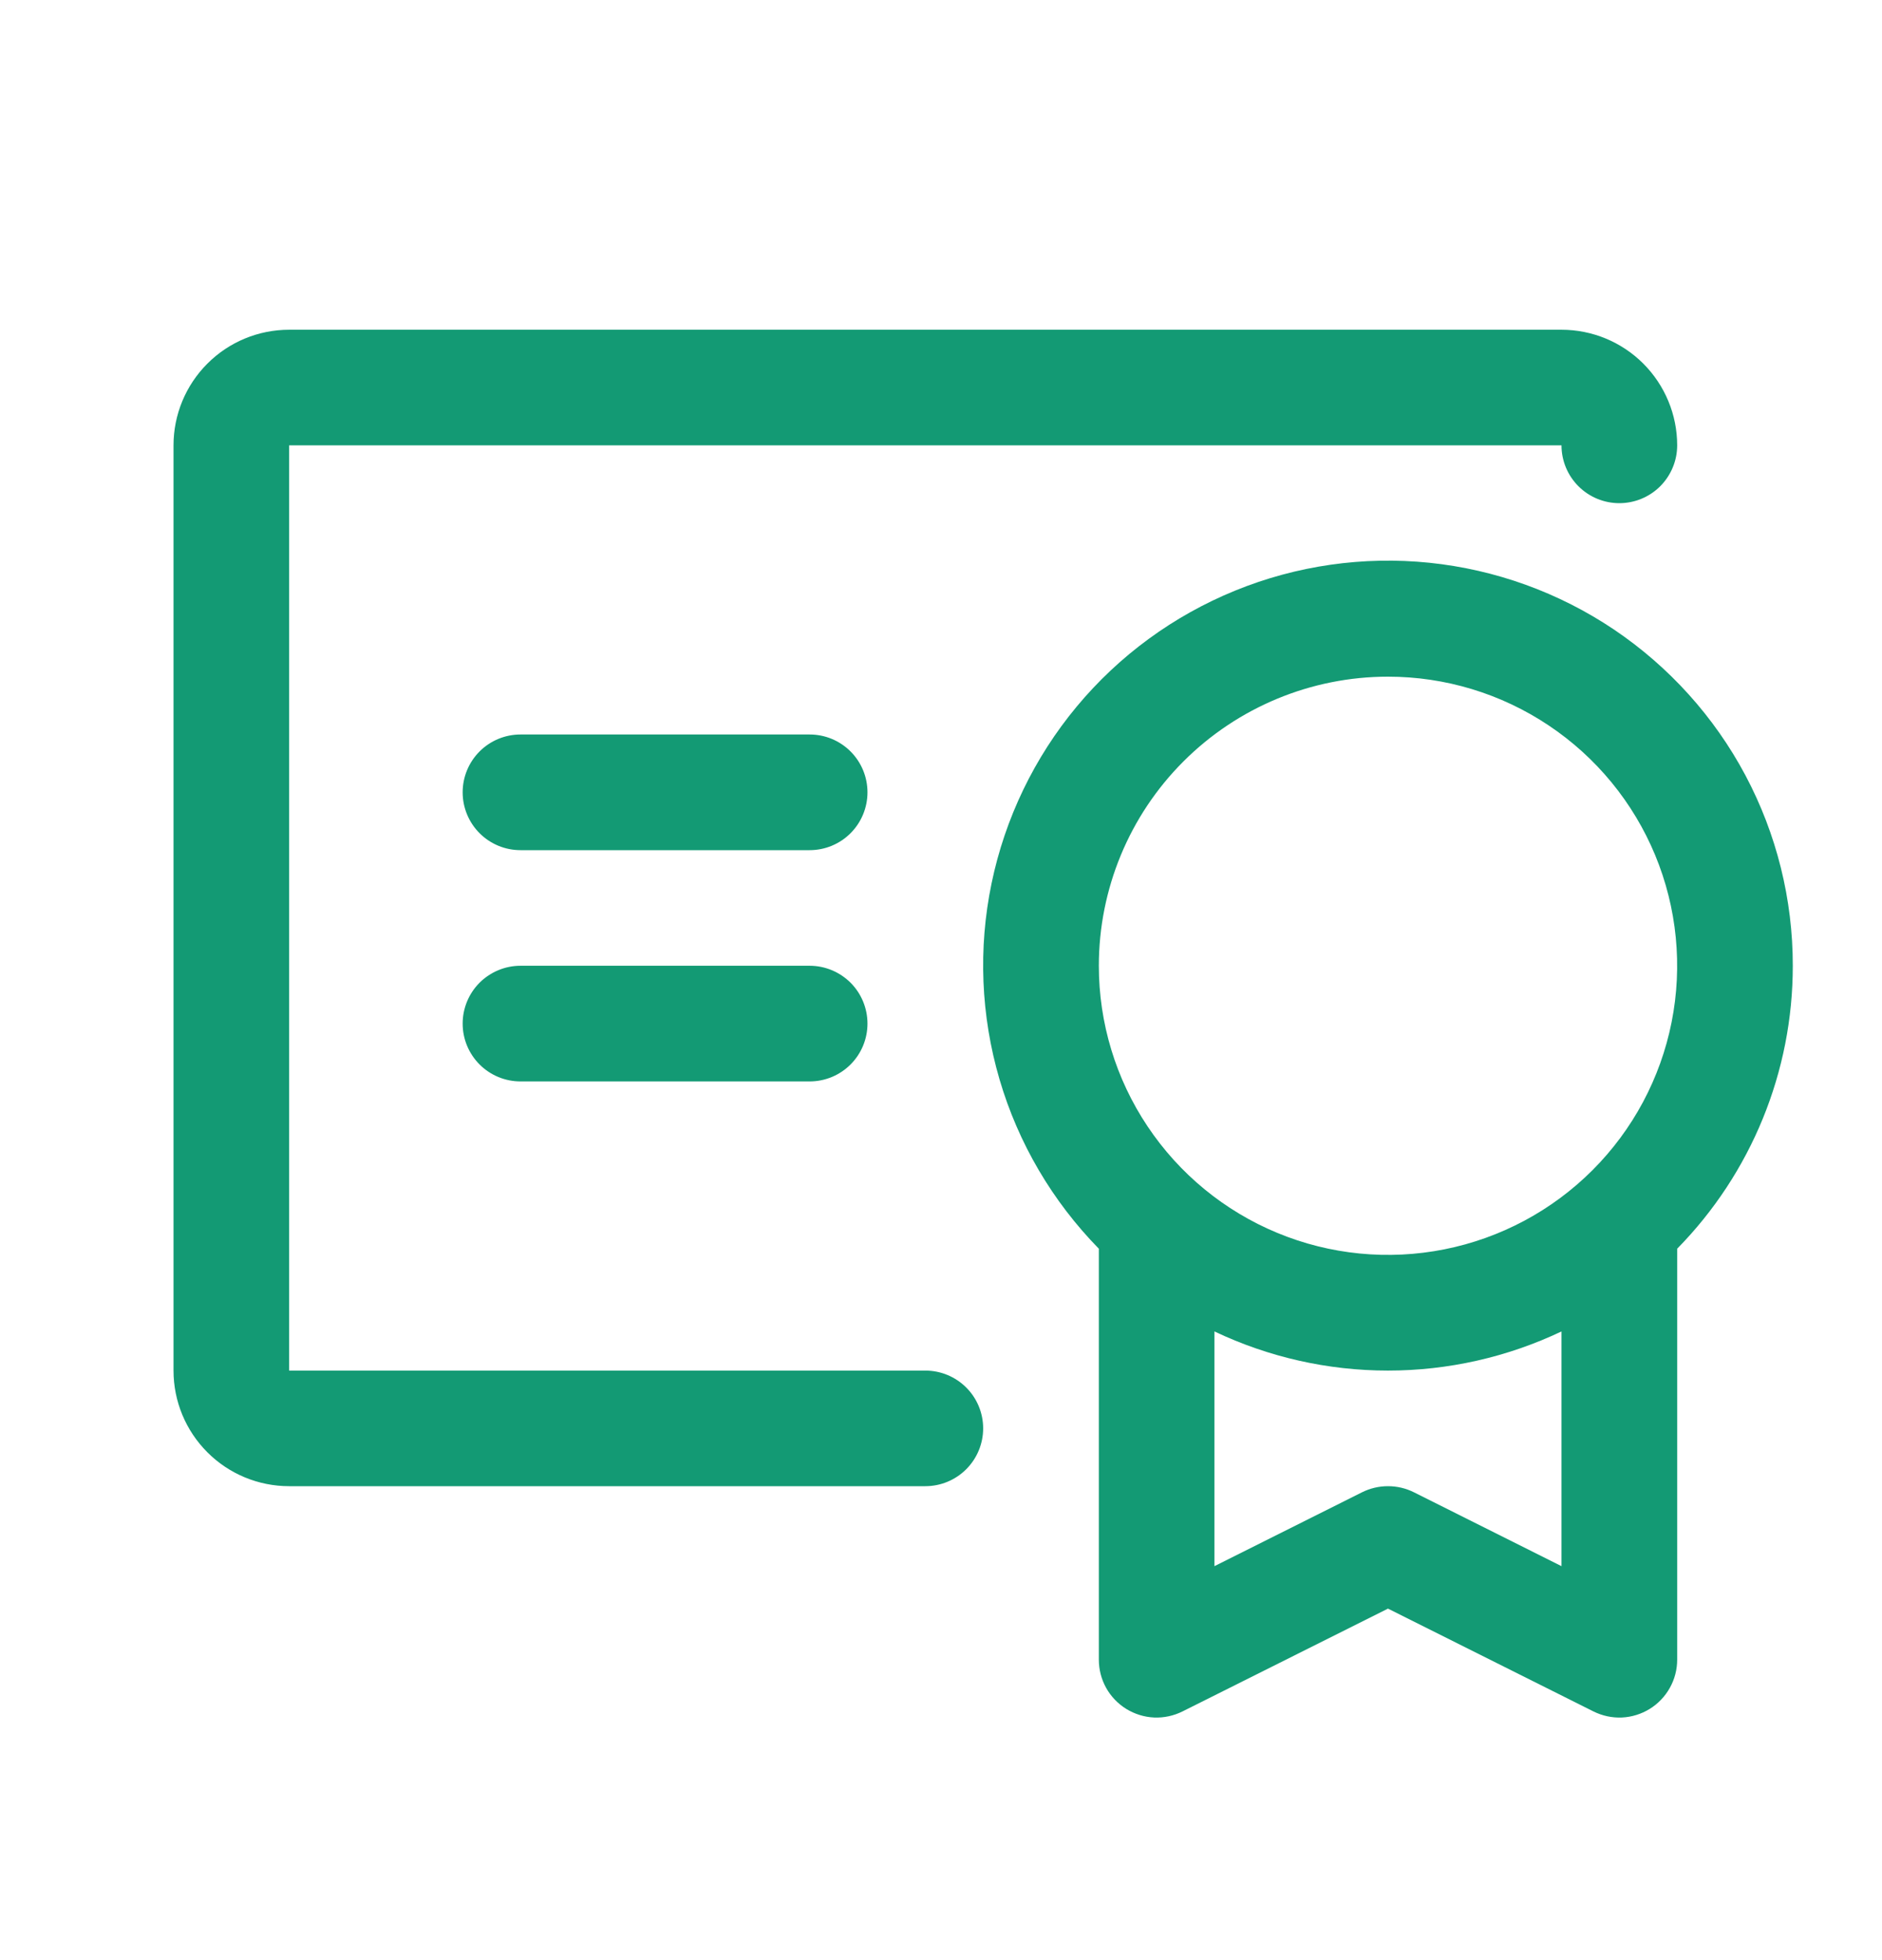<svg width="24" height="25" viewBox="0 0 30 31" fill="none" xmlns="http://www.w3.org/2000/svg">
    <path d="M28.578 15.272C28.579 14.214 28.32 13.171 27.823 12.236C27.326 11.302 26.606 10.504 25.728 9.912C24.849 9.321 23.839 8.956 22.786 8.847C21.733 8.739 20.669 8.891 19.689 9.291C18.708 9.691 17.841 10.325 17.164 11.139C16.487 11.953 16.021 12.921 15.806 13.958C15.591 14.994 15.635 16.068 15.933 17.084C16.231 18.1 16.775 19.026 17.516 19.783V26.335C17.516 26.492 17.556 26.647 17.632 26.784C17.709 26.922 17.819 27.037 17.953 27.12C18.087 27.202 18.239 27.25 18.396 27.257C18.553 27.264 18.709 27.23 18.85 27.16L22.125 25.521L25.4 27.16C25.541 27.23 25.697 27.264 25.854 27.257C26.011 27.25 26.164 27.202 26.297 27.12C26.431 27.037 26.541 26.922 26.618 26.784C26.695 26.647 26.735 26.492 26.735 26.335V19.783C27.917 18.579 28.579 16.959 28.578 15.272ZM22.125 10.663C23.037 10.663 23.928 10.933 24.686 11.44C25.444 11.946 26.035 12.666 26.384 13.508C26.733 14.351 26.824 15.277 26.646 16.172C26.468 17.066 26.029 17.887 25.384 18.532C24.74 19.176 23.919 19.615 23.024 19.793C22.13 19.971 21.203 19.88 20.361 19.531C19.519 19.182 18.799 18.591 18.293 17.833C17.786 17.075 17.516 16.184 17.516 15.272C17.516 14.05 18.001 12.877 18.866 12.013C19.73 11.149 20.903 10.663 22.125 10.663ZM22.538 23.666C22.41 23.602 22.268 23.569 22.125 23.569C21.982 23.569 21.841 23.602 21.712 23.666L19.359 24.844V21.102C20.224 21.513 21.168 21.726 22.125 21.726C23.082 21.726 24.026 21.513 24.891 21.102V24.844L22.538 23.666ZM15.672 22.647C15.672 22.892 15.575 23.126 15.402 23.299C15.229 23.472 14.995 23.569 14.75 23.569H4.609C4.12 23.569 3.651 23.375 3.306 23.029C2.96 22.683 2.766 22.215 2.766 21.726V6.975C2.766 6.486 2.96 6.018 3.306 5.672C3.651 5.326 4.12 5.132 4.609 5.132H24.891C25.38 5.132 25.849 5.326 26.195 5.672C26.54 6.018 26.735 6.486 26.735 6.975C26.735 7.22 26.637 7.454 26.465 7.627C26.292 7.8 26.057 7.897 25.813 7.897C25.568 7.897 25.334 7.8 25.161 7.627C24.988 7.454 24.891 7.22 24.891 6.975H4.609V21.726H14.75C14.995 21.726 15.229 21.823 15.402 21.996C15.575 22.168 15.672 22.403 15.672 22.647ZM13.828 16.194C13.828 16.439 13.731 16.673 13.558 16.846C13.385 17.019 13.151 17.116 12.906 17.116H8.297C8.052 17.116 7.818 17.019 7.645 16.846C7.472 16.673 7.375 16.439 7.375 16.194C7.375 15.95 7.472 15.715 7.645 15.542C7.818 15.37 8.052 15.272 8.297 15.272H12.906C13.151 15.272 13.385 15.37 13.558 15.542C13.731 15.715 13.828 15.95 13.828 16.194ZM13.828 12.507C13.828 12.751 13.731 12.986 13.558 13.159C13.385 13.332 13.151 13.429 12.906 13.429H8.297C8.052 13.429 7.818 13.332 7.645 13.159C7.472 12.986 7.375 12.751 7.375 12.507C7.375 12.262 7.472 12.028 7.645 11.855C7.818 11.682 8.052 11.585 8.297 11.585H12.906C13.151 11.585 13.385 11.682 13.558 11.855C13.731 12.028 13.828 12.262 13.828 12.507Z" fill="#139A74"></path>
</svg>